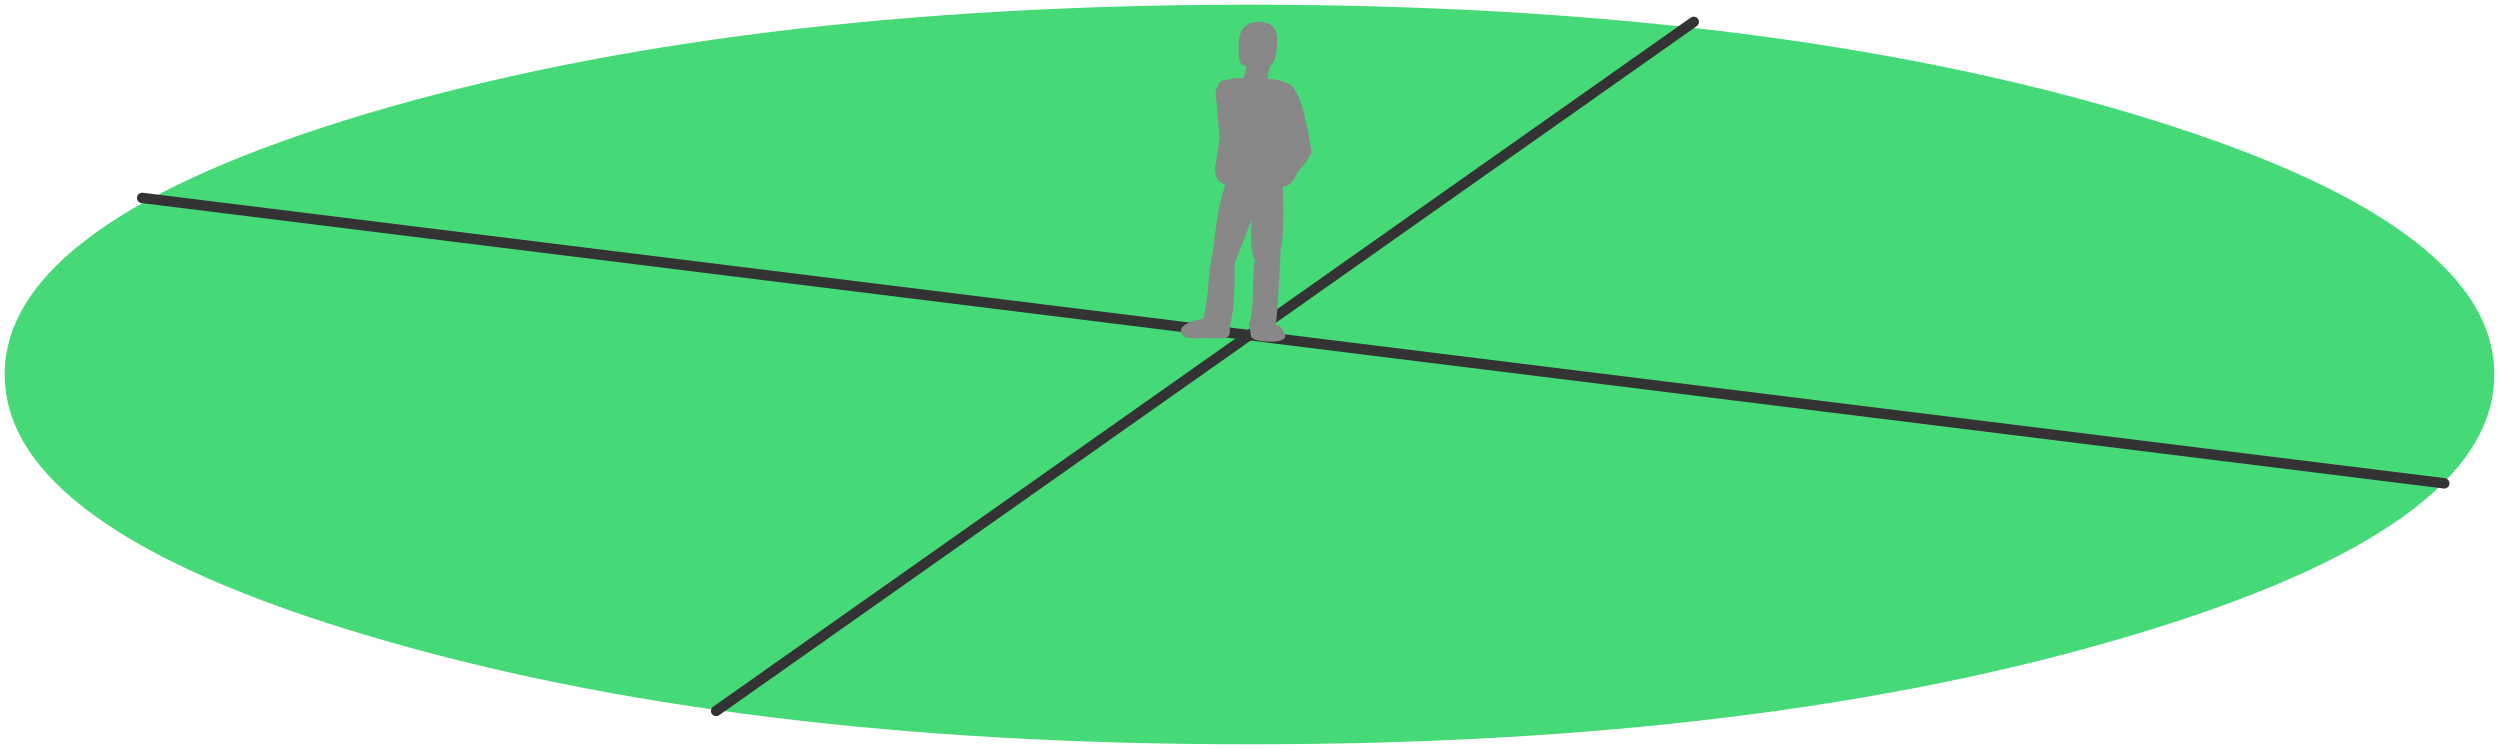 
<svg xmlns="http://www.w3.org/2000/svg" version="1.1" xmlns:xlink="http://www.w3.org/1999/xlink" preserveAspectRatio="none" x="0px" y="0px" width="240px" height="72px" viewBox="0 0 240 72">
<defs>
<g id="ground_surface_0_Layer4_0_FILL">
<path fill="#45DA77" stroke="none" d="
M 117.65 37.95
Q 117.674 23.273 82.65 12.85 47.686 2.475 -1.85 2.45 -51.349 2.475 -86.4 12.85 -121.35 23.273 -121.35 37.95 -121.35 52.676 -86.4 63.05 -51.349 73.475 -1.85 73.45 47.686 73.475 82.65 63.05 117.674 52.676 117.65 37.95 Z"/>
</g>

<g id="dude_0_Layer0_0_FILL">
<path fill="#888888" stroke="none" d="
M -3.45 -1.25
L -3.45 -2.3
Q -3.509 -1.896 -3.6 -1.5 -3.526 -1.374 -3.45 -1.25
M 3.55 -0.3
L 3.2 -2.55 3.5 -5.95
Q 3.335 -6.763 2.85 -6.85 2.366 -6.939 2.15 -7 1.93 -7.007 1.45 -7 1.06 -7.934 1.45 -7.95 1.855 -7.965 1.8 -9.55 1.731 -11.143 0.3 -11.15 -1.076 -11.146 -1.05 -9.7 -1.015 -8.202 -0.5 -7.85 -0.5 -7.788 -0.5 -7.75 -0.338 -7.309 -0.35 -6.95 -1.572 -6.856 -2.1 -6.45 -2.6 -5.85 -2.85 -5 -3 -4.55 -3.1 -4.05 -3.25 -3.5 -3.35 -2.95 -3.397 -2.62 -3.45 -2.3
L -3.45 -1.25
Q -3.175 -0.731 -2.55 -0.05
L -2.55 -0.05
Q -2.09 1.053 -1.45 1 -1.529 2.225 -1.5 3.5 -1.467 4.821 -1.4 5.2 -1.294 5.588 -1.3 5.85 -1.121 9.58 -0.95 11.2 -1.315 11.224 -1.6 11.85 -1.837 12.465 -0.5 12.45 0.892 12.444 0.9 11.95 0.952 11.445 1.05 11.2 0.767 10.529 0.75 8.9 0.733 7.318 0.6 6.45 0.957 5.841 0.85 3.5
L 2 6.45
Q 2.114 6.132 2.1 8.05 2.146 9.965 2.3 10.6 2.449 11.288 2.45 11.55 2.395 12.204 3 12.2 3.613 12.237 3.8 12.2 3.991 12.164 5 12.2 6.05 12.244 6.05 11.65 6.051 11.056 4.4 10.75 4.136 9.555 4.05 8.35 3.95 7.155 3.8 6.35 3.661 5.584 3.65 5.4 3.634 5.231 3.45 3.8 3.259 2.373 2.8 0.85 3.527 0.656 3.55 -0.3 Z"/>
</g>

<path id="ground_surface_0_Layer3_0_1_STROKES" stroke="#333333" stroke-width="1" stroke-linejoin="round" stroke-linecap="round" fill="none" d="
M -53.05 70.25
L 40.8 4.1"/>

<path id="ground_surface_0_Layer2_0_1_STROKES" stroke="#333333" stroke-width="1" stroke-linejoin="round" stroke-linecap="round" fill="none" d="
M -108.15 21
L 112.85 48.4"/>
</defs>

<g transform="matrix( 1, 0, 0, 1, 121.8,-2) ">
<g transform="matrix( 1, 0, 0, 1, 0,0) ">
<use xlink:href="#ground_surface_0_Layer4_0_FILL"/>
</g>

<g transform="matrix( 1, 0, 0, 1, 0,0) ">
<use xlink:href="#ground_surface_0_Layer3_0_1_STROKES"/>
</g>

<g transform="matrix( 1, 0, 0, 1, 0,0) ">
<use xlink:href="#ground_surface_0_Layer2_0_1_STROKES"/>
</g>

<g id="dude" transform="matrix( -1.301, 0, 0, 1.301, -0.55,18.6) ">
<g transform="matrix( 1, 0, 0, 1, 0,0) ">
<use xlink:href="#dude_0_Layer0_0_FILL"/>
</g>
</g>
</g>
</svg>
